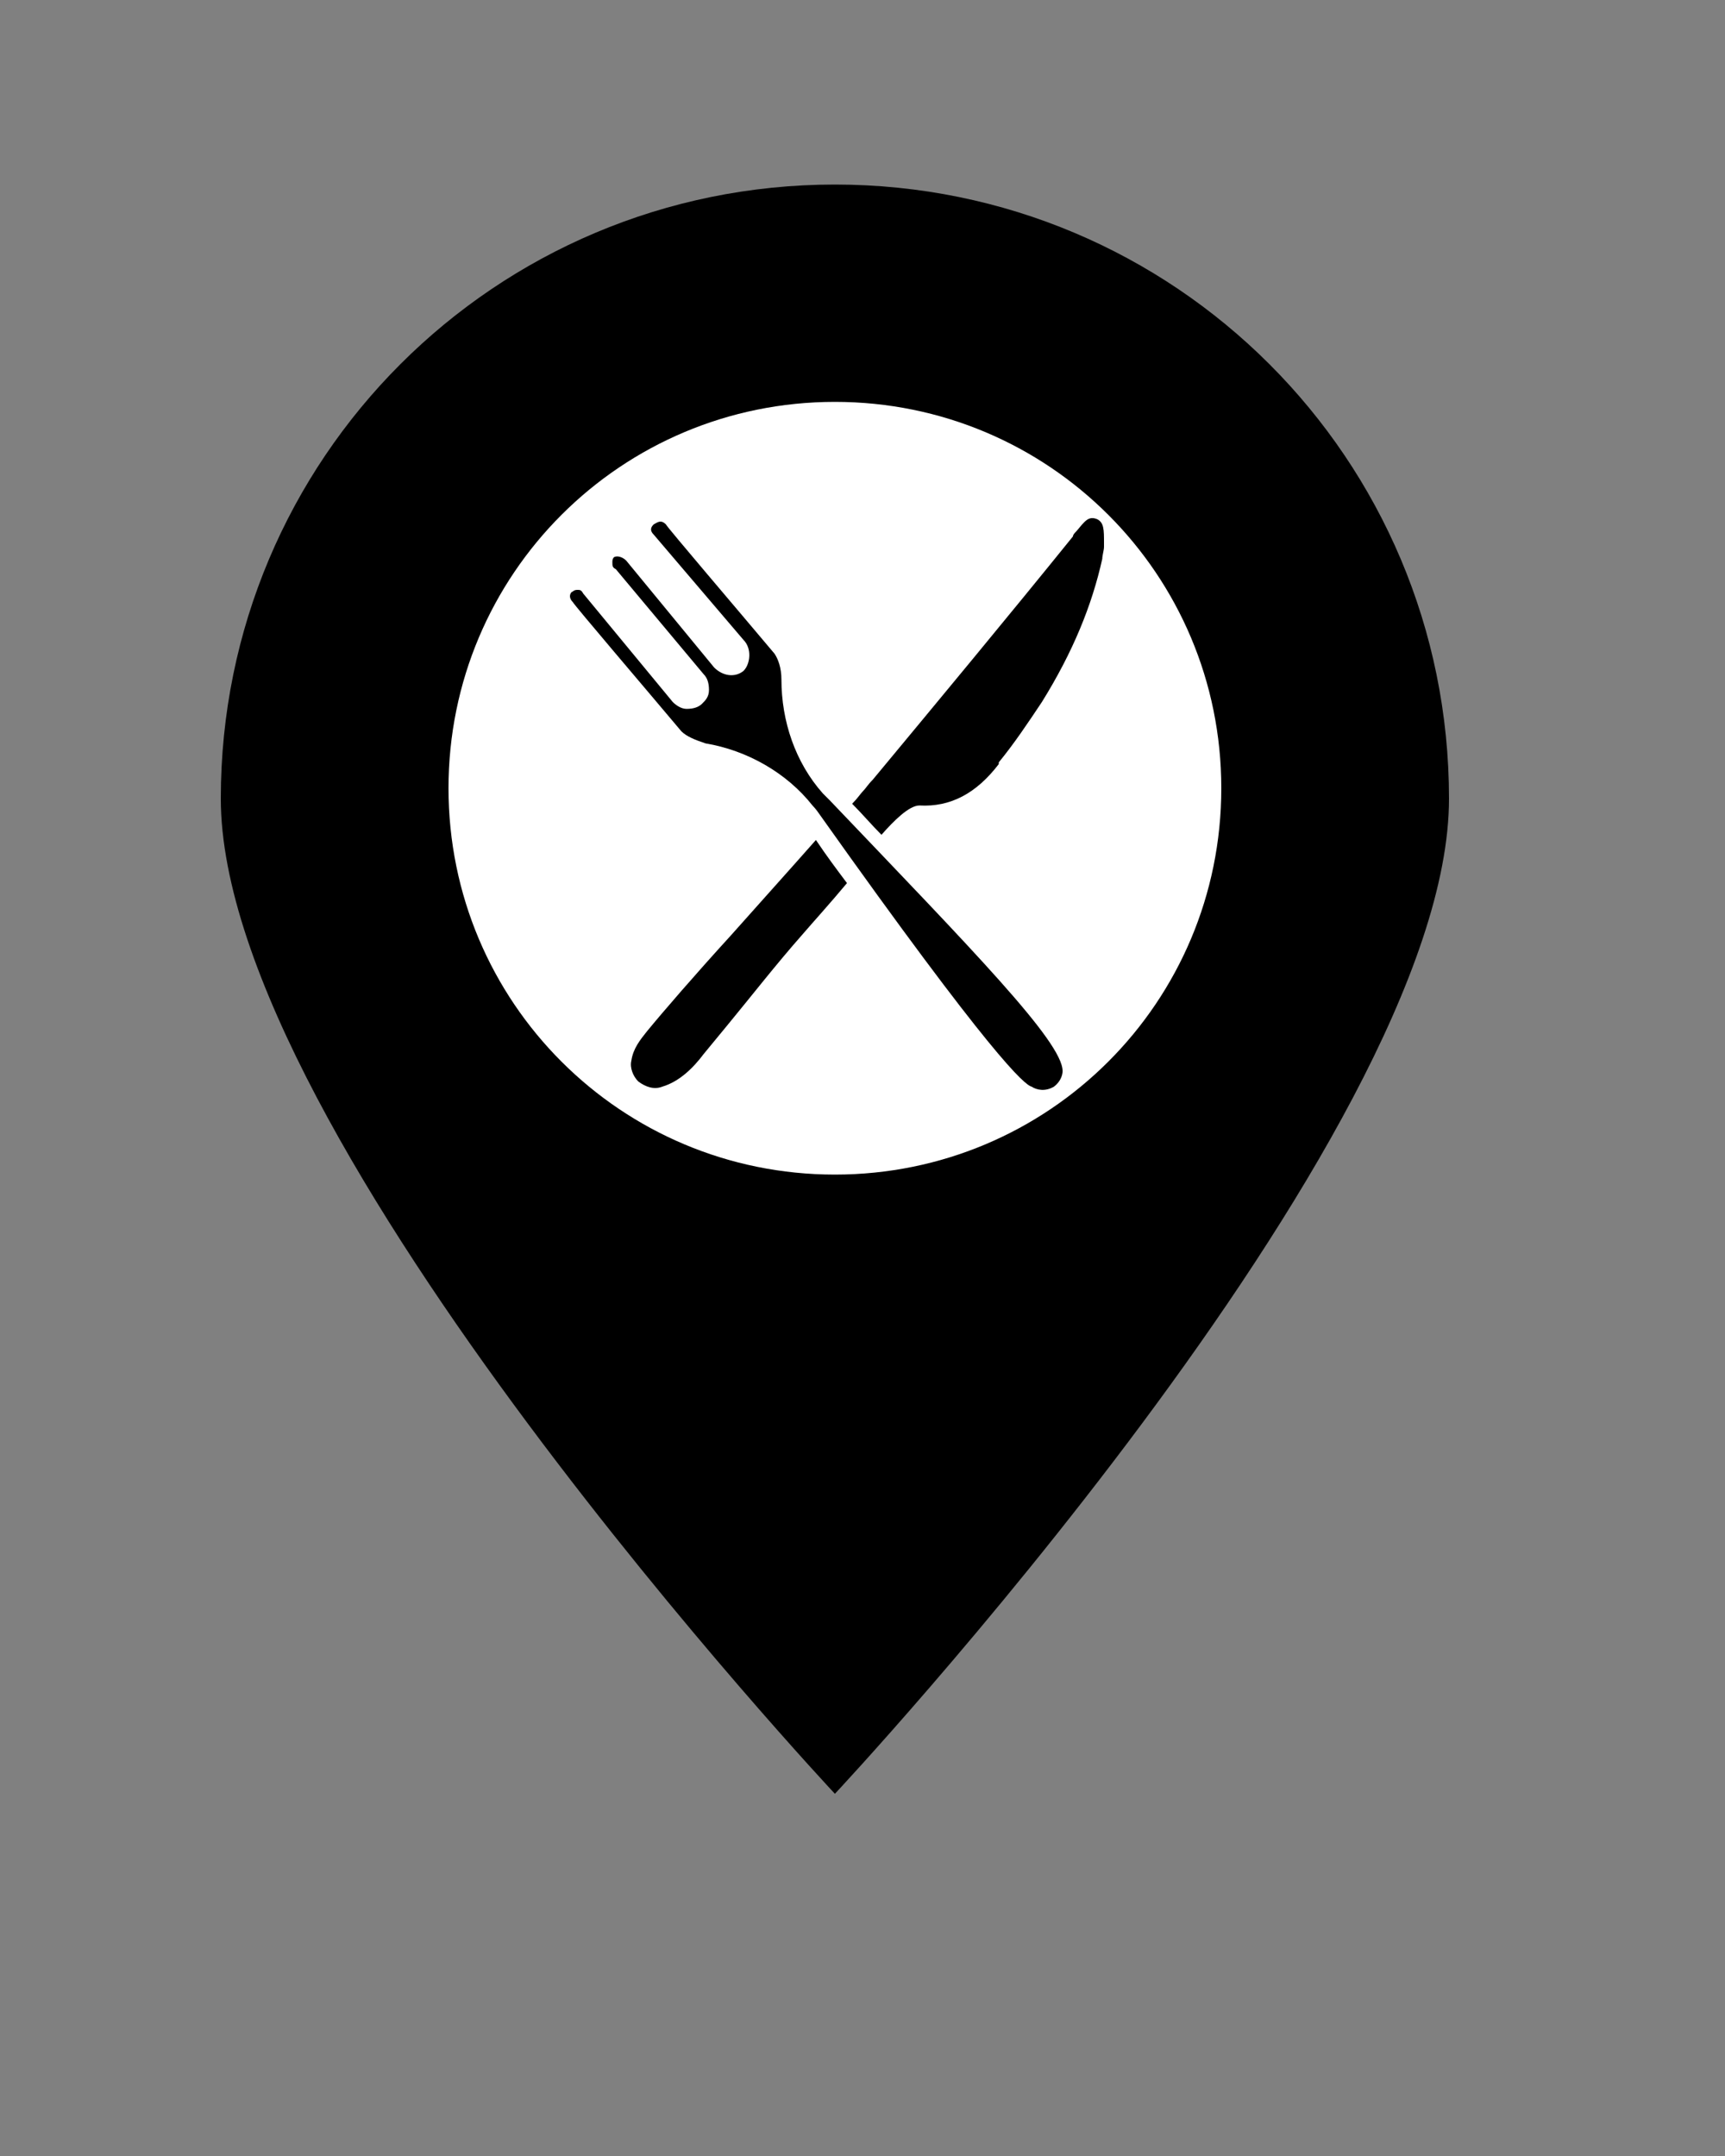<?xml version="1.0" encoding="utf-8"?>
<!-- Generator: Adobe Illustrator 24.1.1, SVG Export Plug-In . SVG Version: 6.00 Build 0)  -->
<svg version="1.1" xmlns="http://www.w3.org/2000/svg" xmlns:xlink="http://www.w3.org/1999/xlink" x="0px" y="0px"
	 viewBox="0 0 100 125" style="enable-background:new 0 0 100 125;" xml:space="preserve">
<rect x="0" y="0" width="100" height="125" fill="#808080" stroke="none"/>
<style type="text/css">
	.st0{fill:#FFFFFF;}
</style>
<g id="Layer_2">
	<circle class="st0" cx="48.5" cy="45.8" r="24.9"/>
</g>
<g id="Layer_1">
	<path d="M48.4,10.7c-19.7,0-35.6,15.9-35.6,35.6s35.6,57.7,35.6,57.7S84,66,84,46.3S68.1,10.7,48.4,10.7z M48.4,68.1
		C36,68.1,26,58.1,26,45.7s10-22.4,22.4-22.4s22.4,10,22.4,22.4S60.8,68.1,48.4,68.1z"/>
	<path d="M47.3,48.7c-1.5,1.7-3.3,3.7-4.9,5.5c-2.1,2.3-4,4.5-4.9,5.6c-0.4,0.5-0.8,1-0.9,1.7c-0.1,0.4,0.1,0.9,0.4,1.2
		c0.4,0.3,0.9,0.5,1.4,0.3c1-0.3,1.8-1.1,2.4-1.9c0.5-0.6,0.9-1.1,1.4-1.7c1.4-1.7,2.8-3.5,4.3-5.2c0.6-0.7,1.6-1.8,2.6-3
		C48.5,50.4,47.9,49.6,47.3,48.7z"/>
	<path d="M63.9,32.4c0-0.2,0.1-0.5,0.1-0.7v-0.2c0-0.8,0-1.2-0.4-1.4c-0.5-0.2-0.7,0.1-1.2,0.7c-0.1,0.1-0.2,0.2-0.2,0.3
		c-3.8,4.7-7.7,9.4-11.6,14.1c-0.3,0.3-0.4,0.5-0.6,0.7l0,0c-0.1,0.1-0.3,0.4-0.6,0.7c0.6,0.6,1.1,1.2,1.7,1.8
		c0.7-0.8,1.6-1.7,2.2-1.7c0,0,0,0,0,0c1.8,0.1,3.3-0.7,4.6-2.4l0-0.1c0.9-1.1,1.7-2.3,2.5-3.5C62.2,37.8,63.3,35.1,63.9,32.4z"/>
	<path d="M48.1,46.4c-0.2-0.2-0.3-0.3-0.4-0.4c-1.6-1.8-2.4-4.2-2.4-6.6c0-0.7-0.2-1.2-0.4-1.5c-2.1-2.5-6.2-7.3-6.3-7.5
		c-0.3-0.3-0.5-0.1-0.7,0c-0.1,0.1-0.3,0.3,0,0.6l5.2,6.1c0.5,0.5,0.4,1.4,0,1.8c-0.5,0.4-1.2,0.3-1.7-0.2l-5.1-6.2
		c-0.2-0.2-0.5-0.3-0.7-0.2c-0.1,0.1-0.1,0.2-0.1,0.3c0,0.2,0,0.3,0.2,0.4l5.1,6.1c0.2,0.2,0.3,0.5,0.3,0.9s-0.2,0.6-0.4,0.8
		s-0.5,0.3-0.9,0.3c-0.3,0-0.6-0.2-0.8-0.4l-5.2-6.3c-0.1-0.2-0.2-0.2-0.3-0.2s-0.2,0-0.3,0.1c-0.1,0-0.3,0.3,0,0.6
		c0.1,0.2,4.2,5,6.3,7.5c0.3,0.3,0.8,0.5,1.4,0.7c2.4,0.4,4.7,1.7,6.2,3.6l0,0c0,0,0.2,0.2,0.4,0.5C57.5,61.3,59.4,62.9,59.8,63
		c0.3,0.2,0.8,0.3,1.3,0c0.4-0.3,0.5-0.7,0.5-0.9C61.6,60.4,56.4,55.1,48.1,46.4z"/>
</g>
</svg>
